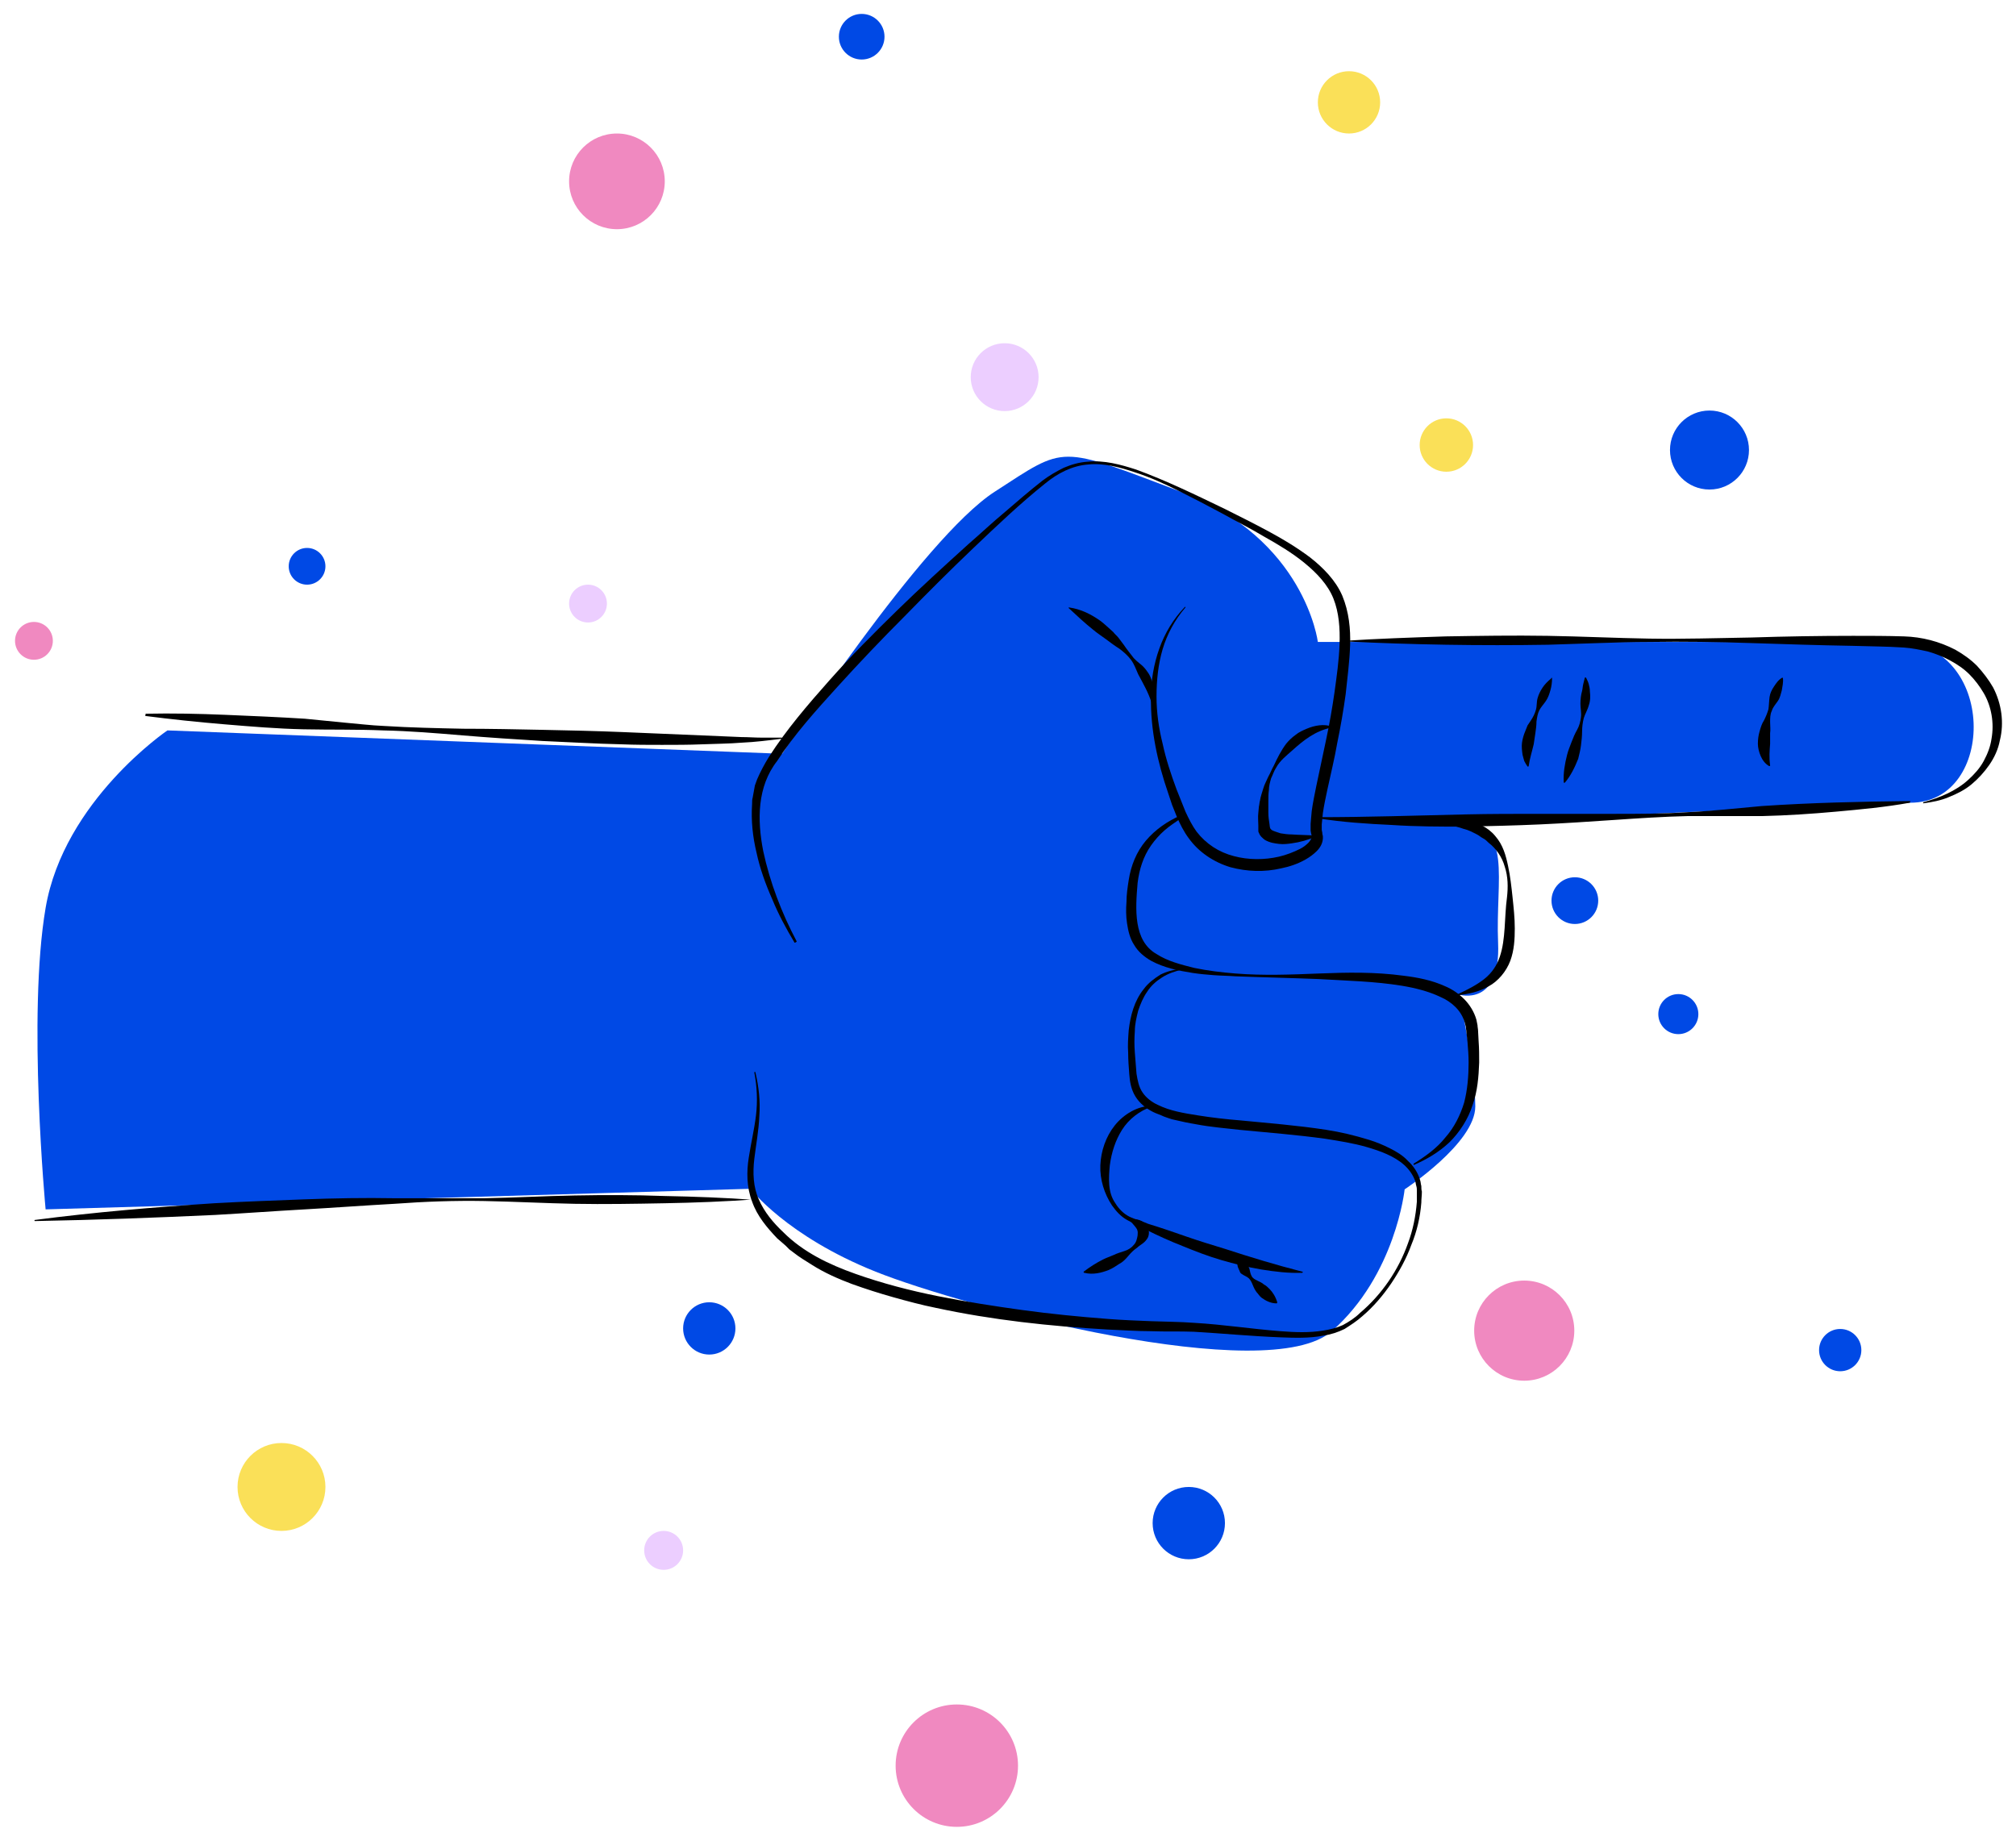 <?xml version="1.0" encoding="utf-8"?>
<!-- Generator: Adobe Illustrator 25.4.1, SVG Export Plug-In . SVG Version: 6.00 Build 0)  -->
<svg version="1.1" id="Capa_1" xmlns="http://www.w3.org/2000/svg" xmlns:xlink="http://www.w3.org/1999/xlink" x="0px" y="0px"
	 viewBox="0 0 362.4 330.9" style="enable-background:new 0 0 362.4 330.9;" xml:space="preserve">
<style type="text/css">
	.st0{fill:#0049E5;}
	.st1{fill:#ECCEFF;}
	.st2{fill:#FAE058;}
	.st3{fill:#F089C0;}
</style>
<g>
	<path class="st0" d="M30.1,131.3c0,0-18.6,12.6-21.9,31.9s0,54.2,0,54.2l126.7-3.7c0,0,6.5,8.5,22.5,14.9s70.5,20.8,82,10.7
		s13.1-25.5,13.1-25.5s12.7-8.3,12.7-14.9c0-6.6-2.9-20.1-2.9-20.1s7.5,2.3,7-9.3c-0.5-11.7,2.8-21.2-7-21.5c0,0,73.3-3.7,81.1-3.7
		c15.6,0,15.5-28.7-2.3-28.9H236.9c0,0-2.3-18.6-24.6-27s-20.5-8.4-33.5,0s-38.2,47.1-38.2,47.1L30.1,131.3z"/>
	<path d="M26.2,128.3c4.8-0.1,9.5,0,14.3,0.2c4.8,0.2,9.5,0.4,14.3,0.7l7.1,0.7c2.4,0.2,4.7,0.5,7.1,0.6c4.8,0.3,9.5,0.4,14.3,0.5
		c4.8,0,9.5,0.1,14.3,0.2c4.8,0.1,9.5,0.2,14.3,0.4l14.3,0.6c2.4,0.1,4.8,0.2,7.1,0.3c1.2,0,2.4,0.1,3.6,0.1c1.2,0,2.4,0,3.6,0h0
		c0.1,0,0.1,0,0.1,0.1c0,0.1,0,0.1-0.1,0.1c-2.4,0.3-4.8,0.6-7.1,0.7c-2.4,0.2-4.8,0.2-7.2,0.3c-2.4,0.1-4.8,0.1-7.2,0.1
		c-2.4,0-4.8,0-7.2-0.1c-4.8-0.1-9.5-0.4-14.3-0.6c-4.8-0.3-9.5-0.6-14.3-1c-4.8-0.4-9.5-0.8-14.3-0.9c-4.8-0.2-9.5-0.1-14.3-0.2
		c-4.8-0.1-9.5-0.5-14.3-0.9c-4.8-0.4-9.5-0.9-14.2-1.5C26.2,128.5,26.1,128.4,26.2,128.3C26.2,128.3,26.2,128.3,26.2,128.3z"/>
	<path d="M142.8,169.4c-1.5-2.5-2.9-5.1-4-7.8c-1.2-2.7-2.2-5.5-2.8-8.3c-0.7-2.9-1-5.8-0.8-8.8c0-0.4,0-0.8,0.1-1.1l0.2-1.1
		c0.1-0.4,0.1-0.7,0.2-1.1l0.4-1.1c0.6-1.4,1.3-2.7,2.1-4c3.2-5,7-9.4,10.9-13.8c3.9-4.4,8-8.5,12.2-12.6c4.2-4.1,8.5-8,12.8-11.9
		c2.2-1.9,4.3-3.9,6.6-5.8c2.2-1.9,4.4-3.8,6.7-5.6c1.2-0.9,2.4-1.6,3.8-2.3c1.4-0.6,2.8-1,4.3-1.1c3-0.3,5.9,0.5,8.7,1.4
		c5.5,2,10.8,4.6,16,7.1c2.6,1.3,5.2,2.6,7.8,4c2.6,1.4,5.1,2.9,7.5,4.7c2.3,1.8,4.6,4.1,5.8,6.9c1.2,2.9,1.5,6,1.4,8.9
		c-0.1,3-0.5,5.9-0.8,8.8c-0.4,2.9-0.9,5.8-1.5,8.7c-0.5,2.9-1.2,5.7-1.8,8.5c-0.3,1.4-0.6,2.8-0.8,4.2l-0.1,1l-0.1,1l0,1l0.1,0.5
		c0,0.2,0,0.2,0.1,0.6c0.1,1.2-0.5,2.1-1.1,2.7c-0.6,0.6-1.3,1.1-2,1.5c-1.4,0.8-2.9,1.3-4.4,1.6c-3,0.7-6.1,0.6-9.1-0.2
		c-3-0.9-5.7-2.7-7.5-5.2c-0.9-1.2-1.6-2.6-2.2-4l-0.8-2l-0.7-2.1c-1.9-5.5-3.2-11.4-3.1-17.3c0-2.9,0.5-5.9,1.5-8.7
		c1-2.8,2.5-5.3,4.6-7.5c0,0,0.1,0,0.1,0c0,0,0,0.1,0,0.1c-1.9,2.2-3.3,4.8-4.1,7.5c-0.8,2.7-1.1,5.6-1.1,8.5c0,2.9,0.4,5.7,1.1,8.5
		c0.6,2.8,1.5,5.5,2.5,8.2l0.8,2l0.8,2c0.6,1.3,1.2,2.5,2,3.6c1.7,2.2,4,3.7,6.7,4.4c2.6,0.7,5.5,0.7,8.1,0.1
		c1.3-0.3,2.6-0.8,3.8-1.4c0.6-0.3,1.1-0.7,1.5-1.1c0.4-0.4,0.6-0.9,0.6-1.1c0,0,0-0.3-0.1-0.5l-0.1-0.6l0-1.2l0.1-1.2l0.1-1.1
		c0.2-1.5,0.5-2.9,0.8-4.4l1.8-8.5c0.6-2.8,1.1-5.7,1.5-8.5c0.4-2.9,0.8-5.7,0.9-8.6c0.1-2.8-0.1-5.7-1.1-8.2c-1-2.5-3-4.6-5.2-6.4
		c-2.2-1.8-4.7-3.3-7.2-4.7c-2.5-1.5-5.1-2.8-7.6-4.2c-2.6-1.4-5.1-2.7-7.7-4c-2.6-1.3-5.2-2.5-8-3.4c-2.7-0.9-5.6-1.7-8.4-1.4
		c-1.4,0.1-2.8,0.5-4.1,1.1c-1.3,0.6-2.5,1.4-3.6,2.3c-4.5,3.6-8.7,7.6-12.9,11.6c-4.2,4-8.3,8.1-12.4,12.3
		c-4.1,4.1-8.1,8.3-12,12.6c-3.9,4.3-7.8,8.6-10.9,13.4c-3.6,4.6-3.6,10.6-2.5,16.2c1.2,5.6,3.3,11.1,6,16.2c0,0,0,0.1,0,0.1
		C142.9,169.5,142.8,169.5,142.8,169.4z"/>
	<path d="M207,126.3c-0.6-1.9-1.5-3.4-2.4-5.1c-0.4-0.9-0.7-1.8-1.3-2.6c-0.6-0.8-1.3-1.4-2.1-2c-0.8-0.5-1.6-1.1-2.4-1.7
		c-0.8-0.6-1.6-1.1-2.3-1.7c-1.5-1.2-2.9-2.5-4.4-3.9c0,0,0-0.1,0-0.1c0,0,0.1,0,0.1,0c2.1,0.3,3.9,1.2,5.6,2.4
		c0.8,0.6,1.5,1.3,2.3,2c0.3,0.4,0.7,0.7,1,1.1c0.3,0.4,0.6,0.8,0.9,1.2c0.6,0.9,1.2,1.6,1.8,2.4c0.4,0.4,0.7,0.7,1.1,1
		c0.4,0.3,0.8,0.7,1.1,1.1c0.3,0.4,0.6,0.8,0.8,1.3c0.2,0.5,0.4,1,0.5,1.5c0.3,1,0.2,2.2-0.2,3.1C207.2,126.4,207.1,126.4,207,126.3
		C207,126.4,207,126.4,207,126.3L207,126.3z"/>
	<path d="M239.3,130.8c-2.9,0.6-5,2.3-7,4.1c-1,0.9-2.2,1.8-2.9,3.1c-0.4,0.6-0.6,1.3-0.9,1.9c-0.2,0.7-0.4,1.4-0.4,2.1
		c-0.1,0.7-0.1,1.4-0.1,2.1c0,0.3,0,0.7,0,1l0,1c0,0.7,0.1,1.4,0.2,2c0.1,0.9,0.1,0.8,0.4,1.1c0.3,0.2,1,0.4,1.6,0.6
		c0.6,0.1,1.3,0.2,2,0.2c1.4,0.1,2.8,0.1,4.3,0.2c0.1,0,0.1,0,0.1,0.1c0,0,0,0.1-0.1,0.1c-1.4,0.6-2.8,1-4.3,1.2
		c-0.7,0.1-1.5,0.2-2.3,0.1c-0.8-0.1-1.6-0.2-2.5-0.7c-0.4-0.3-0.9-0.7-1.1-1.3c-0.1-0.1-0.1-0.3-0.1-0.4l0-0.2l0-0.1l0-0.6
		c0-0.8-0.1-1.5,0-2.3l0.1-1.1c0.1-0.4,0.1-0.8,0.2-1.1c0.1-0.7,0.4-1.5,0.6-2.2c0.2-0.7,0.6-1.4,0.9-2.1c0.4-0.7,0.6-1.3,1-2
		c0.6-1.3,1.3-2.7,2.2-3.9c0.5-0.6,1-1.1,1.7-1.6c0.6-0.5,1.3-0.8,2-1.1c1.4-0.6,3.1-0.9,4.5-0.4
		C239.3,130.6,239.4,130.6,239.3,130.8C239.3,130.7,239.3,130.8,239.3,130.8z"/>
	<path d="M241.6,115.2c6.1-0.4,12.2-0.6,18.3-0.8c6.1-0.1,12.2-0.2,18.3-0.1c6.1,0.1,12.2,0.4,18.3,0.5c6.1,0.1,12.2-0.1,18.3-0.2
		c6.1-0.2,12.2-0.3,18.3-0.3c3.1,0,6.1,0,9.2,0.1c3.2,0.1,6.3,0.9,9.2,2.4c1.4,0.8,2.7,1.7,3.9,2.9c1.1,1.2,2.1,2.5,2.9,3.9
		c1.5,2.9,2,6.3,1.2,9.5c-0.3,1.6-1,3.1-1.9,4.4c-0.9,1.3-2,2.5-3.2,3.5c-1.2,1-2.6,1.7-4.1,2.3c-1.4,0.6-3,0.9-4.5,1.1
		c-0.1,0-0.1,0-0.1-0.1c0-0.1,0-0.1,0.1-0.1c2.9-0.8,5.8-2,8-4c1.1-1,2.1-2.1,2.8-3.4c0.7-1.3,1.2-2.6,1.4-4c0.5-2.8,0-5.8-1.4-8.2
		c-0.7-1.2-1.6-2.4-2.6-3.4c-1-1-2.2-1.8-3.5-2.5c-1.3-0.7-2.6-1.2-4-1.6c-1.4-0.3-2.8-0.6-4.3-0.7c-3-0.2-6.1-0.2-9.1-0.3
		c-6.1-0.1-12.2-0.3-18.3-0.5c-6.1-0.2-12.2-0.3-18.3-0.2c-3,0-6.1,0.1-9.1,0.2l-9.1,0.3c-6.1,0.1-12.2,0.1-18.3,0
		s-12.2-0.3-18.3-0.6C241.5,115.4,241.5,115.4,241.6,115.2C241.5,115.3,241.5,115.2,241.6,115.2z"/>
	<path d="M343.3,144.3c-4.4,0.8-8.8,1.2-13.2,1.6c-4.4,0.4-8.9,0.7-13.3,0.8l-6.7,0c-2.2,0-4.4,0-6.7,0c-4.4,0.1-8.9,0.4-13.3,0.7
		c-4.4,0.3-8.9,0.6-13.3,0.8c-4.4,0.2-8.9,0.3-13.3,0.4c-4.4,0-8.9,0-13.3-0.3c-4.4-0.2-8.9-0.5-13.3-1.2c-0.1,0-0.1-0.1-0.1-0.1
		c0,0,0.1-0.1,0.1-0.1c8.9,0,17.7-0.3,26.6-0.5c4.4-0.1,8.9-0.1,13.3-0.1c4.4,0,8.9,0,13.3,0c4.4,0,8.9,0,13.3-0.3
		c4.4-0.2,8.8-0.7,13.3-1.1c8.9-0.6,17.7-0.8,26.6-0.9c0.1,0,0.1,0,0.1,0.1C343.3,144.3,343.3,144.3,343.3,144.3z"/>
	<path d="M258,147.5c0.9-0.2,1.9-0.3,2.8-0.3c0.5,0,1,0,1.4,0.1c0.5,0,1,0.1,1.4,0.2c1.9,0.3,3.9,1.2,5.2,2.8
		c1.4,1.6,1.9,3.5,2.3,5.4c0.4,1.9,0.6,3.7,0.8,5.6c0.2,1.9,0.4,3.7,0.4,5.6c0,1.9-0.1,3.9-0.8,5.8c-0.7,1.9-2.2,3.7-3.9,4.6
		c-1.7,1-3.7,1.4-5.5,1.6c-0.1,0-0.1,0-0.1-0.1c0,0,0-0.1,0.1-0.1c1.7-0.8,3.3-1.6,4.7-2.7c1.4-1.1,2.3-2.5,2.8-4
		c1.1-3.2,0.8-7,1.3-10.7c0.2-1.8,0.2-3.7-0.4-5.5c-0.5-1.8-1.6-3.3-2.9-4.3c-0.3-0.3-0.6-0.6-1-0.8c-0.4-0.2-0.7-0.5-1.1-0.7
		c-0.8-0.4-1.5-0.8-2.4-1c-0.8-0.3-1.7-0.5-2.6-0.7c-0.9-0.2-1.8-0.3-2.7-0.5l0,0C257.9,147.7,257.9,147.6,258,147.5
		C257.9,147.5,257.9,147.5,258,147.5z"/>
	<path d="M212.3,147.1c-1,0.7-2.1,1.4-3,2.2c-0.9,0.8-1.7,1.7-2.4,2.7c-1.4,2-2.1,4.3-2.4,6.7c-0.4,4.7-0.8,10.4,3.4,12.8
		c2,1.3,4.4,1.9,6.8,2.5c2.4,0.5,4.9,0.8,7.4,1c5,0.4,10,0.2,15,0c5-0.2,10.1-0.3,15.2,0.4c2.5,0.3,5.1,0.8,7.5,1.9
		c1.2,0.5,2.4,1.3,3.4,2.3c1,1,1.8,2.3,2.2,3.7l0.1,0.5l0.1,0.5c0,0.3,0.1,0.7,0.1,1l0.1,1.9c0.1,1.3,0.1,2.6,0.1,3.8
		c-0.1,2.6-0.3,5.2-1.2,7.7c-0.8,2.5-2.3,4.8-4.1,6.6c-1.9,1.8-4.1,3.1-6.4,4.1c-0.1,0-0.1,0-0.1-0.1c0,0,0-0.1,0-0.1
		c2.1-1.3,4.2-2.8,5.7-4.7c1.6-1.8,2.7-4,3.4-6.3c0.6-2.3,0.8-4.8,0.8-7.2c0-1.2-0.1-2.5-0.2-3.7l-0.2-1.8c0-0.3-0.1-0.6-0.1-0.9
		l-0.1-0.4l-0.1-0.4c-0.6-2.1-2.3-3.7-4.4-4.6c-2.1-1-4.5-1.6-6.9-2c-4.9-0.8-9.9-0.9-14.9-1.2c-5-0.2-10-0.3-15.1-0.5
		c-1.3-0.1-2.5-0.1-3.8-0.2c-1.3-0.1-2.5-0.2-3.8-0.4c-2.5-0.4-5.1-0.9-7.5-2.2c-1.2-0.7-2.3-1.6-3-2.8c-0.8-1.2-1.1-2.6-1.3-3.9
		c-0.2-1.3-0.2-2.6-0.1-3.9c0-1.3,0.2-2.6,0.4-3.9c0.4-2.6,1.4-5.1,3.1-7.1c1.7-2,3.9-3.5,6.2-4.5c0.1,0,0.1,0,0.1,0.1
		C212.4,147,212.4,147.1,212.3,147.1z"/>
	<path d="M212.5,174.3c-1.3,0.3-2.5,0.7-3.6,1.4c-1.1,0.7-2,1.5-2.7,2.6c-0.7,1-1.2,2.2-1.6,3.4c-0.3,1.2-0.6,2.4-0.6,3.7
		c-0.1,1.3-0.1,2.5,0,3.8c0.1,1.3,0.2,2.6,0.3,3.8c0.2,1.2,0.4,2.4,1.1,3.4c0.6,0.9,1.6,1.7,2.7,2.2c2.2,1.1,4.7,1.5,7.2,1.9
		c2.5,0.4,5.1,0.7,7.6,0.9c5.1,0.5,10.3,0.9,15.5,1.7c2.6,0.4,5.1,1,7.7,1.8c1.3,0.4,2.5,0.9,3.7,1.5c1.2,0.6,2.4,1.3,3.3,2.3
		c1,0.9,1.8,2.1,2.2,3.5c0.1,0.3,0.1,0.7,0.2,1c0,0.3,0,0.7,0.1,1c0,0.7-0.1,1.3-0.1,2c-0.2,2.6-0.8,5.2-1.8,7.6
		c-0.9,2.5-2.2,4.8-3.6,6.9c-1.5,2.2-3.2,4.2-5.2,5.9c-1,0.9-2.1,1.6-3.2,2.3c-1.2,0.6-2.5,1-3.8,1.2c-2.6,0.5-5.2,0.4-7.8,0.3
		c-5.2-0.2-10.3-0.7-15.5-1c-2.6-0.1-5.1,0-7.7-0.1c-2.6,0-5.2-0.2-7.8-0.3c-10.4-0.6-20.7-1.7-30.9-3.9c-2.5-0.5-5.1-1.2-7.6-1.9
		c-2.5-0.7-5-1.5-7.5-2.4c-2.4-0.9-4.9-2-7.1-3.4c-1.1-0.7-2.3-1.4-3.3-2.2l-0.8-0.6l-0.7-0.7l-1.5-1.3c-1.8-1.9-3.6-4-4.5-6.6
		c-1-2.6-1-5.4-0.6-7.9c0.4-2.6,1-5.1,1.3-7.6c0.3-2.5,0.2-5.1-0.3-7.7c0-0.1,0-0.1,0.1-0.1c0.1,0,0.1,0,0.1,0.1
		c0.6,2.5,0.9,5.2,0.7,7.8c-0.1,2.6-0.6,5.2-0.9,7.7c-0.3,2.5-0.2,5.1,0.8,7.3c1,2.3,2.6,4.2,4.4,5.9c3.6,3.6,8.2,5.8,13,7.5
		c4.8,1.7,9.8,3,14.8,4c5,1,10.1,1.8,15.2,2.5c5.1,0.7,10.2,1.2,15.4,1.6c2.6,0.2,5.1,0.3,7.7,0.4c2.5,0.1,5.2,0.1,7.8,0.3
		c5.2,0.3,10.3,1.1,15.5,1.5c2.6,0.2,5.1,0.3,7.6-0.1c1.3-0.2,2.5-0.5,3.6-1c1.1-0.6,2.2-1.3,3.1-2.2c3.9-3.3,6.9-7.7,8.6-12.5
		c0.9-2.4,1.4-4.9,1.6-7.5c0-0.6,0-1.3,0-1.9c0-0.3,0-0.6-0.1-0.9c-0.1-0.3-0.1-0.6-0.2-0.9c-0.4-1.1-1.1-2.1-2-2.9
		c-1.8-1.6-4.3-2.5-6.7-3.2c-2.4-0.7-5-1.1-7.5-1.5c-5.1-0.7-10.2-1.1-15.4-1.6c-2.6-0.3-5.2-0.5-7.8-1c-1.3-0.2-2.6-0.5-3.9-0.8
		c-0.6-0.1-1.3-0.4-1.9-0.6c-0.6-0.3-1.3-0.5-1.9-0.8c-1.2-0.6-2.4-1.5-3.2-2.8c-0.8-1.3-1-2.7-1.1-4c-0.1-1.3-0.2-2.6-0.2-3.9
		c-0.1-1.3,0-2.6,0.1-4c0.3-2.6,1-5.3,2.7-7.4c0.8-1.1,1.9-1.9,3-2.6c1.2-0.6,2.5-0.9,3.8-1.1c0.1,0,0.1,0,0.1,0.1
		C212.6,174.2,212.6,174.3,212.5,174.3L212.5,174.3z"/>
	<path d="M135.7,215.6c-5.4,0.4-10.8,0.6-16.2,0.7c-5.4,0.1-10.8,0.2-16.2,0.1c-5.4-0.1-10.8-0.4-16.2-0.5
		c-5.4-0.1-10.8,0.1-16.2,0.5c-5.4,0.3-10.8,0.7-16.1,1c-5.4,0.3-10.8,0.7-16.1,1c-10.8,0.5-21.5,0.9-32.4,1.1c-0.1,0-0.1,0-0.1-0.1
		c0-0.1,0-0.1,0.1-0.1c10.7-1.4,21.5-2.3,32.2-3c5.4-0.3,10.8-0.5,16.2-0.7c5.4-0.2,10.8-0.3,16.2-0.2c5.4,0,10.8,0,16.2,0
		c5.4-0.1,10.8-0.4,16.2-0.5c5.4-0.1,10.8-0.1,16.2,0.1c5.4,0.1,10.8,0.3,16.2,0.7C135.7,215.4,135.8,215.5,135.7,215.6
		C135.8,215.6,135.7,215.6,135.7,215.6z"/>
	<path d="M207.1,198.9c-2.3,0.8-4.2,2.3-5.4,4.2c-1.2,1.9-1.9,4.1-2.2,6.4c-0.1,1.1-0.2,2.3-0.1,3.5c0.1,1.2,0.4,2.3,1.1,3.3
		c0.6,1,1.5,1.9,2.5,2.4c1,0.5,2.3,0.8,3.4,1.3c2.3,0.7,4.6,1.5,6.9,2.3c2.3,0.8,4.6,1.5,6.9,2.2c4.6,1.5,9.2,2.9,13.9,4.1
		c0.1,0,0.1,0.1,0.1,0.1c0,0-0.1,0.1-0.1,0.1c-2.5,0.1-4.9-0.2-7.4-0.6c-2.4-0.4-4.8-1-7.2-1.7c-2.4-0.7-4.7-1.6-6.9-2.5
		c-2.3-0.9-4.5-1.9-6.7-3c-1.1-0.5-2.2-1.1-3.3-1.7c-1.1-0.6-2-1.6-2.7-2.6c-1.4-2.1-2.2-4.7-2.1-7.2c0.1-2.6,1-5.2,2.6-7.2
		c1.6-2,4.1-3.5,6.6-3.5C207.2,198.7,207.2,198.8,207.1,198.9C207.2,198.9,207.2,198.9,207.1,198.9z"/>
	<path d="M203.5,219.2c0.8-0.1,1.6,0.1,2.3,0.7c0.3,0.3,0.7,0.8,0.7,1.3c0.1,0.5,0,1.1-0.3,1.5c-0.5,0.8-1.3,1.1-1.8,1.6
		c-0.6,0.4-1.1,0.9-1.6,1.5c-0.5,0.6-1,1.1-1.6,1.4c-0.6,0.4-1.2,0.8-1.9,1.1c-1.3,0.5-2.8,0.9-4.4,0.5c-0.1,0-0.1-0.1-0.1-0.1
		c0,0,0,0,0-0.1l0,0c1.2-0.9,2.3-1.6,3.5-2.2c0.6-0.3,1.2-0.5,1.9-0.8c0.6-0.3,1.3-0.5,1.9-0.7c0.7-0.2,1.3-0.6,1.7-1.1
		c0.5-0.5,0.6-1.2,0.7-1.7c0-0.5,0.1-0.6-0.1-1.1c-0.2-0.4-0.7-0.9-1.2-1.5l0,0C203.4,219.3,203.4,219.2,203.5,219.2
		C203.4,219.2,203.5,219.2,203.5,219.2z"/>
	<path d="M222.7,226.2c0.5,0.3,0.8,0.6,1.2,0.9c0.3,0.3,0.6,0.6,0.7,1c0.1,0.4,0.2,1,0.4,1.3c0.2,0.4,0.6,0.6,1,0.8
		c0.4,0.2,0.9,0.4,1.2,0.7c0.4,0.2,0.7,0.5,1,0.8c0.6,0.6,1.1,1.4,1.4,2.4c0,0.1,0,0.1-0.1,0.2c0,0,0,0,0,0c-1.1,0-2-0.5-2.7-1
		c-0.4-0.3-0.6-0.7-0.9-1c-0.3-0.4-0.5-0.8-0.7-1.3c-0.2-0.5-0.4-0.9-0.7-1.2c-0.3-0.3-0.9-0.5-1.3-0.8c-0.2-0.1-0.3-0.3-0.4-0.6
		c-0.1-0.2-0.2-0.4-0.3-0.7c-0.1-0.5-0.2-1,0-1.6C222.5,226.2,222.6,226.1,222.7,226.2C222.6,226.1,222.6,226.1,222.7,226.2
		L222.7,226.2z"/>
	<path d="M285.1,121.8c0.2,0.4,0.4,0.8,0.5,1.2c0.1,0.4,0.2,0.8,0.2,1.3c0.1,0.8,0.1,1.7-0.2,2.5c-0.2,0.8-0.7,1.6-0.9,2.3
		c-0.2,0.8-0.3,1.6-0.3,2.4c0,0.8-0.1,1.7-0.2,2.5c-0.1,0.8-0.3,1.6-0.5,2.4c-0.6,1.5-1.3,3-2.4,4.3c0,0-0.1,0-0.2,0c0,0,0,0,0-0.1
		c-0.1-1.7,0.2-3.3,0.6-4.9c0.2-0.8,0.5-1.5,0.8-2.3c0.3-0.8,0.6-1.5,1-2.2c0.4-0.7,0.6-1.5,0.7-2.3c0.1-0.8-0.1-1.6-0.1-2.4
		c0-0.8,0.1-1.6,0.3-2.3c0.1-0.4,0.1-0.8,0.2-1.2c0.1-0.4,0.2-0.8,0.3-1.2l0,0C284.9,121.8,285,121.8,285.1,121.8
		C285.1,121.8,285.1,121.8,285.1,121.8z"/>
	<path d="M279,121.9c0,0.8-0.1,1.5-0.3,2.2c-0.2,0.7-0.4,1.3-0.8,1.9c-0.4,0.6-0.9,1.1-1.2,1.7c-0.3,0.6-0.4,1.3-0.5,2
		c0,0.7-0.1,1.4-0.2,2.1c-0.1,0.7-0.2,1.3-0.3,2c-0.3,1.3-0.7,2.5-0.9,3.9l0,0c0,0.1-0.1,0.1-0.1,0.1c0,0,0,0-0.1,0
		c-0.2-0.3-0.4-0.6-0.6-1c-0.1-0.4-0.2-0.7-0.3-1.1c-0.1-0.7-0.2-1.5-0.1-2.2c0.1-0.7,0.3-1.4,0.6-2.1c0.1-0.3,0.3-0.7,0.4-1
		c0.2-0.3,0.4-0.6,0.6-0.9c0.4-0.6,0.7-1.2,0.9-1.9c0.2-0.7,0.1-1.4,0.3-2.1c0.2-0.7,0.5-1.3,0.9-1.9c0.4-0.6,0.9-1.1,1.5-1.6
		C278.9,121.8,279,121.8,279,121.9C279,121.9,279,121.9,279,121.9z"/>
	<path d="M320.5,121.9c0.1,0.8-0.1,1.5-0.2,2.2c-0.2,0.7-0.3,1.3-0.7,1.9c-0.4,0.6-0.9,1.1-1.1,1.8c-0.3,0.6-0.3,1.3-0.3,2
		c0,0.7,0.1,1.4,0,2c0,0.7,0,1.3,0,1.9c-0.1,1.3-0.2,2.4,0,3.9c0,0.1,0,0.1-0.1,0.1c0,0-0.1,0-0.1,0c-0.7-0.4-1.2-1.1-1.5-1.8
		c-0.3-0.7-0.5-1.5-0.5-2.2c0-0.8,0.1-1.5,0.3-2.2c0.2-0.7,0.4-1.4,0.8-2c0.3-0.6,0.6-1.3,0.8-2c0.1-0.7,0.1-1.4,0.2-2.2
		c0.1-0.7,0.4-1.3,0.8-1.9c0.4-0.6,0.8-1.2,1.5-1.6C320.4,121.8,320.4,121.8,320.5,121.9C320.5,121.9,320.5,121.9,320.5,121.9z"/>
	<circle class="st0" cx="55.2" cy="101.8" r="3.3"/>
	<circle class="st1" cx="105.7" cy="108.5" r="3.4"/>
	<circle class="st0" cx="127.5" cy="238.8" r="4.7"/>
	<circle class="st2" cx="50.6" cy="267.3" r="7.9"/>
	<circle class="st3" cx="172" cy="317.4" r="11"/>
	<circle class="st0" cx="213.7" cy="273.8" r="6.5"/>
	<circle class="st3" cx="274" cy="239.2" r="9"/>
	<circle class="st2" cx="260" cy="80" r="4.8"/>
	<circle class="st1" cx="180.6" cy="67.8" r="6.1"/>
	<circle class="st0" cx="301.7" cy="182.3" r="3.6"/>
	<circle class="st0" cx="307.3" cy="80.9" r="7.1"/>
	<circle class="st0" cx="154.9" cy="6.6" r="4.1"/>
	<circle class="st3" cx="6.1" cy="115.2" r="3.4"/>
	<circle class="st3" cx="110.9" cy="32.6" r="8.6"/>
	<circle class="st1" cx="119.3" cy="278.7" r="3.5"/>
	<circle class="st0" cx="283.1" cy="161.9" r="4.2"/>
	<circle class="st0" cx="330.8" cy="242.7" r="3.8"/>
	<circle class="st2" cx="242.5" cy="18.4" r="5.6"/>
</g>
</svg>
